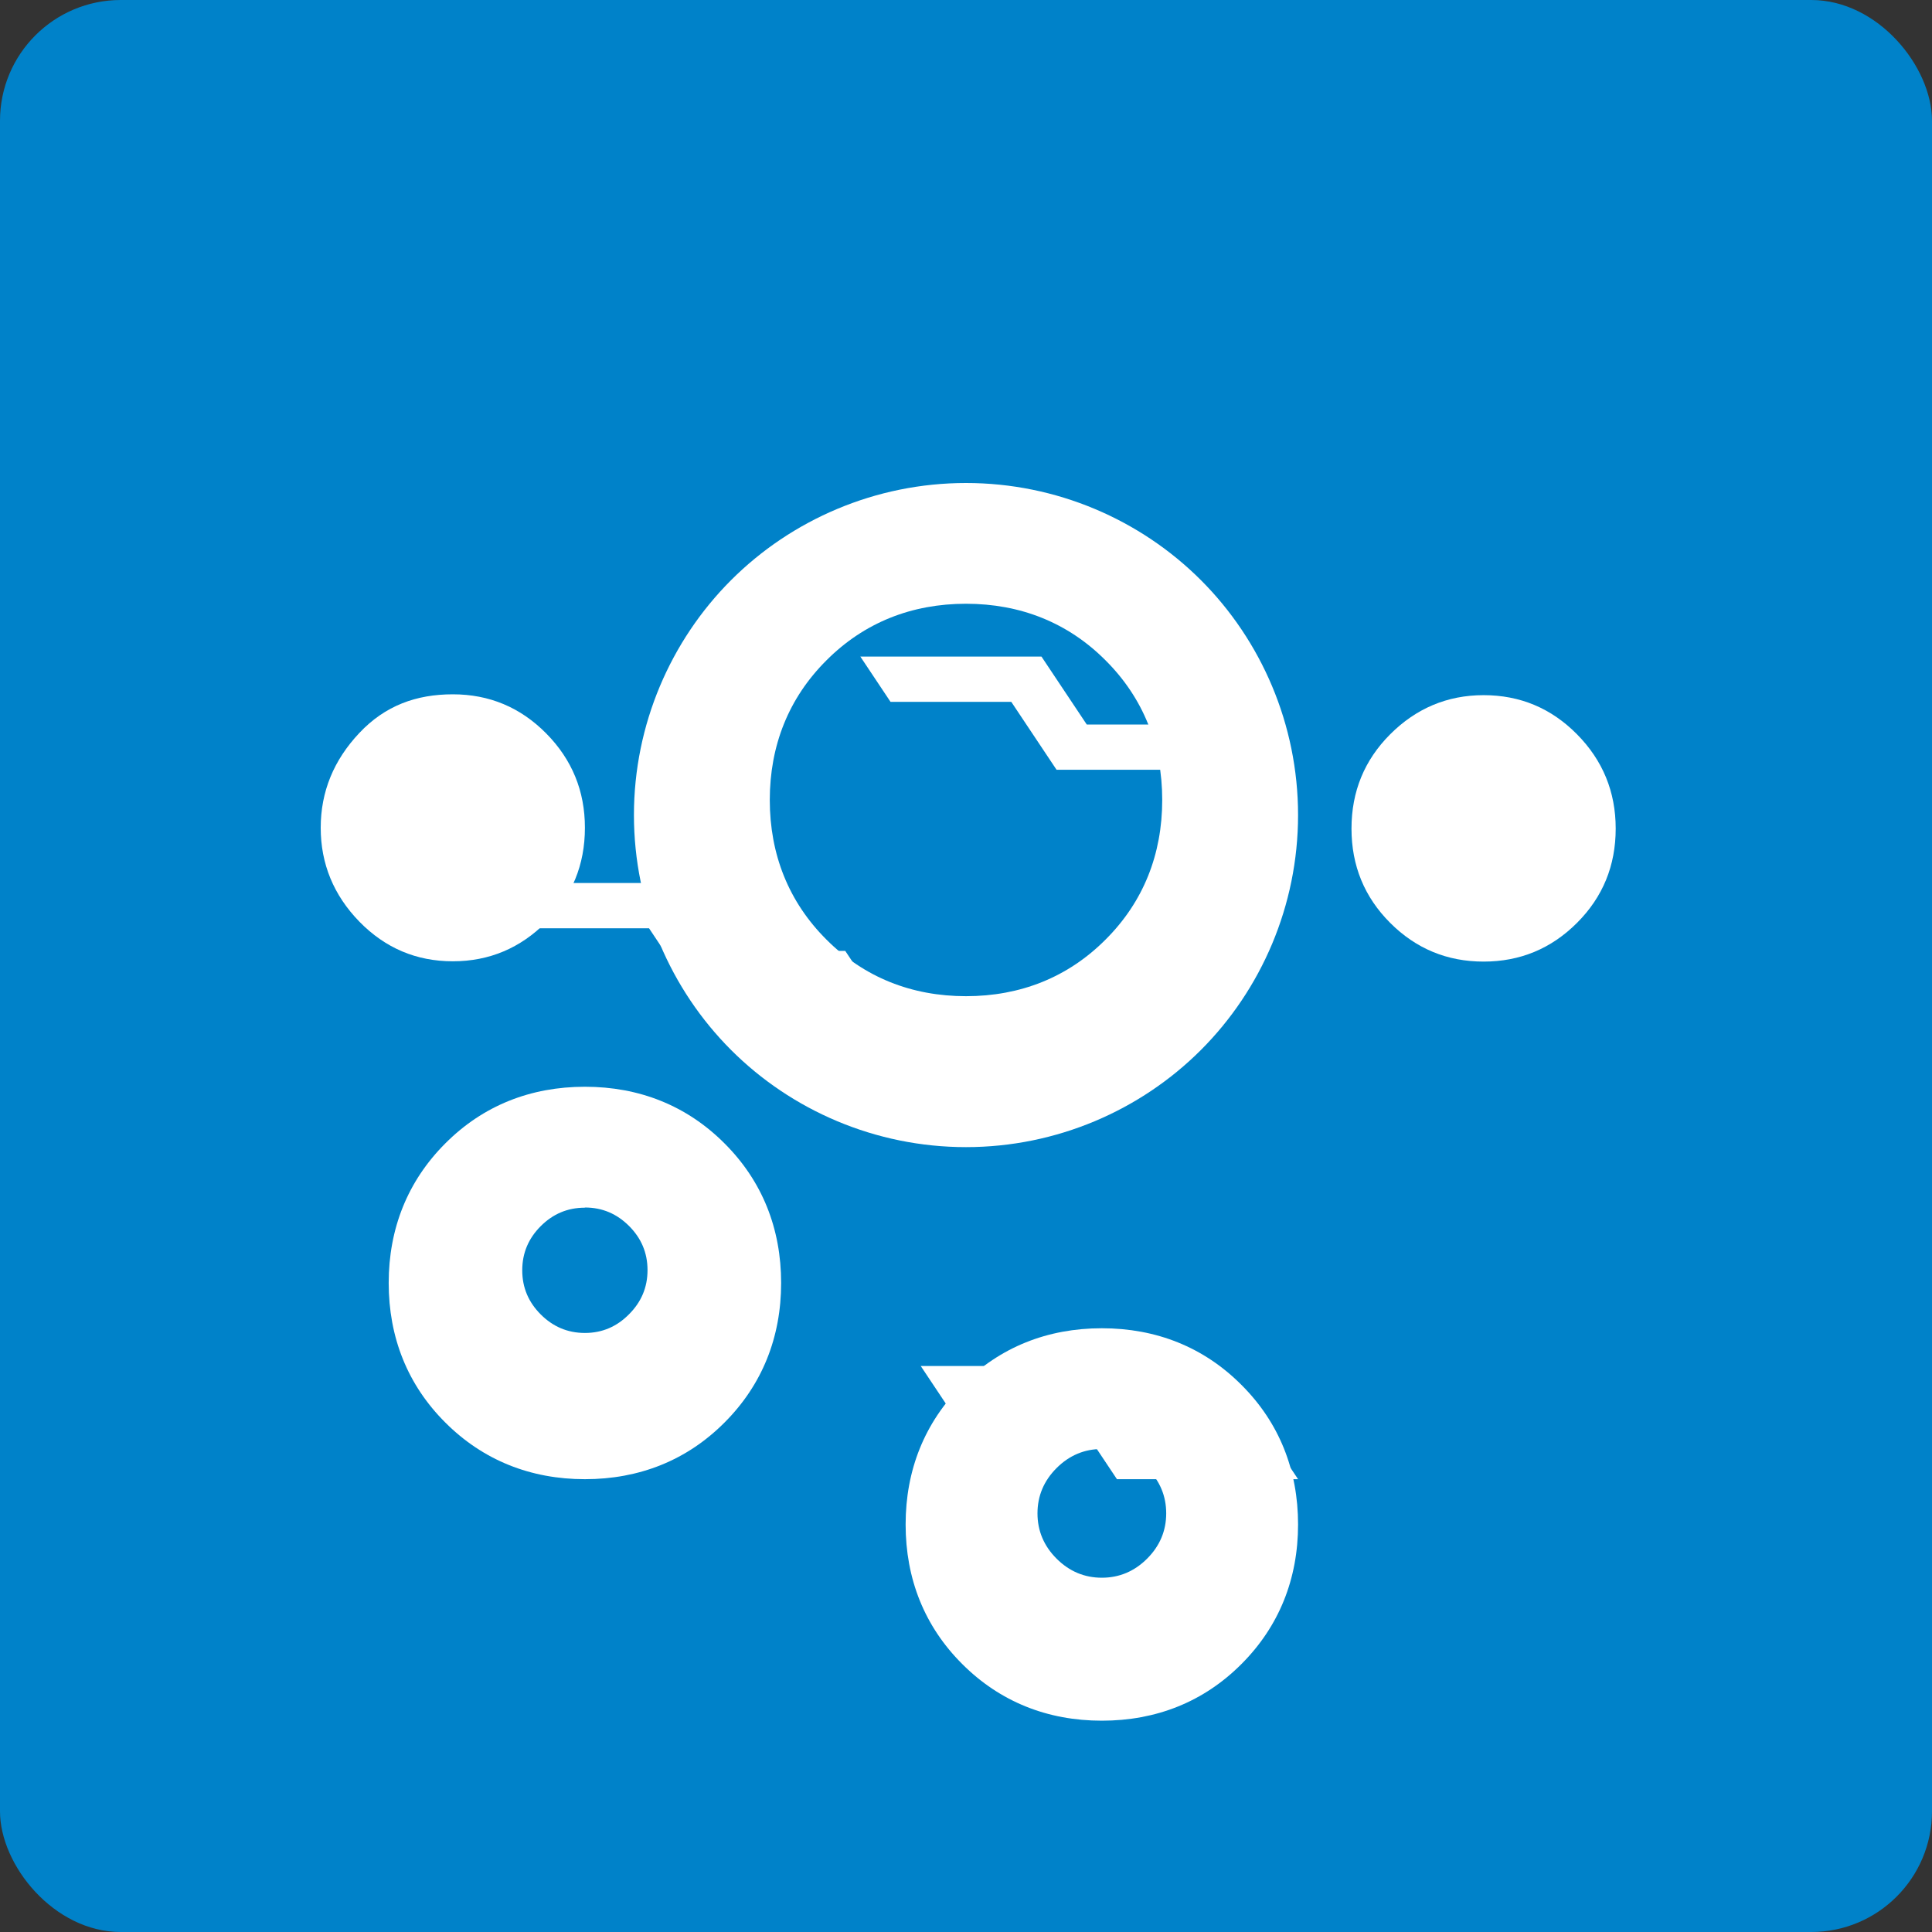 <?xml version="1.0" encoding="UTF-8" standalone="no"?>
<svg
   xmlns:dc="http://purl.org/dc/elements/1.1/"
   xmlns:cc="http://creativecommons.org/ns#"
   xmlns:rdf="http://www.w3.org/1999/02/22-rdf-syntax-ns#"
   xmlns:svg="http://www.w3.org/2000/svg"
   xmlns="http://www.w3.org/2000/svg"
   xmlns:sodipodi="http://sodipodi.sourceforge.net/DTD/sodipodi-0.dtd"
   xmlns:inkscape="http://www.inkscape.org/namespaces/inkscape"
   width="32"
   height="32"
   viewBox="0 0 32 32"
   version="1.1">
  <rect x="0" y="0" width="32" height="32" fill="#333333" stroke="none"/>
  <g>
    <rect
       style="fill:#0082c9;fill-opacity:1;stroke:none;stroke-width:1.288"
       id="rect14"
       width="32"
       height="32"
       x="0"
       y="0"
       rx="2"
       ry="2" />
    <path
       d="M 16,8 C 14.5,8 13.109,8.609 12.109,9.609 11.109,10.609 10.5,12 10.5,13.5 10.5,15 11.109,16.391 12.109,17.391 13.109,18.391 14.5,19 16,19 17.5,19 18.891,18.391 19.891,17.391 20.891,16.391 21.5,15 21.5,13.5 21.5,12 20.891,10.609 19.891,9.609 18.891,8.609 17.5,8 16,8 Z M 16,10 C 16.9,10 17.688,10.312 18.312,10.938 18.938,11.562 19.25,12.35 19.25,13.25 19.25,14.15 18.938,14.938 18.312,15.562 17.688,16.188 16.9,16.5 16,16.5 15.1,16.5 14.312,16.188 13.688,15.562 13.062,14.938 12.75,14.15 12.75,13.25 12.75,12.35 13.062,11.562 13.688,10.938 14.312,10.312 15.1,10 16,10 Z"
       style="fill:#ffffff;fill-opacity:1;stroke-width:1"
       id="path16" />
    <path
       d="m 18.25,22 c -0.9,0 -1.688,0.312 -2.312,0.938 -0.625,0.625 -0.938,1.413 -0.938,2.312 0,0.9 0.312,1.688 0.938,2.312 0.625,0.625 1.413,0.938 2.312,0.938 0.9,0 1.688,-0.312 2.312,-0.938 0.625,-0.625 0.938,-1.413 0.938,-2.312 0,-0.9 -0.312,-1.688 -0.938,-2.312 C 19.938,22.312 19.15,22 18.25,22 Z m 0,2 c 0.288,0 0.539,0.105 0.75,0.316 0.211,0.211 0.316,0.462 0.316,0.75 0,0.288 -0.105,0.539 -0.316,0.75 -0.211,0.211 -0.462,0.316 -0.75,0.316 -0.288,0 -0.539,-0.105 -0.75,-0.316 C 17.289,25.605 17.184,25.354 17.184,25.066 c 0,-0.288 0.105,-0.539 0.316,-0.75 0.211,-0.211 0.462,-0.316 0.75,-0.316 z"
       style="fill:#ffffff;fill-opacity:1;stroke-width:1"
       id="path18" />
    <path
       d="m 9.688,18 c -0.9,0 -1.688,0.312 -2.312,0.938 -0.625,0.625 -0.938,1.413 -0.938,2.312 0,0.9 0.312,1.688 0.938,2.312 0.625,0.625 1.413,0.938 2.312,0.938 0.9,0 1.688,-0.312 2.312,-0.938 0.625,-0.625 0.938,-1.413 0.938,-2.312 0,-0.9 -0.312,-1.688 -0.938,-2.312 C 11.375,18.312 10.588,18 9.688,18 Z m 0,2 c 0.29,0 0.531,0.106 0.731,0.306 0.2,0.2 0.306,0.441 0.306,0.731 0,0.29 -0.106,0.531 -0.306,0.731 C 10.219,21.971 9.977,22.078 9.688,22.078 9.398,22.078 9.156,21.971 8.956,21.771 8.756,21.571 8.65,21.33 8.65,21.04 c 0,-0.29 0.106,-0.531 0.306,-0.731 0.2,-0.2 0.441,-0.306 0.731,-0.306 z"
       style="fill:#ffffff;fill-opacity:1;stroke-width:1"
       id="path20" />
    <path
       d="m 7.5,11.5 c 0.604,0 1.12,0.216 1.547,0.648 0.427,0.432 0.641,0.953 0.641,1.562 0,0.615 -0.214,1.135 -0.641,1.562 C 8.62,15.703 8.104,15.922 7.5,15.922 6.896,15.922 6.38,15.703 5.953,15.266 5.526,14.828 5.312,14.306 5.312,13.711 c 0,-0.596 0.214,-1.12 0.641,-1.572 C 6.38,11.686 6.896,11.5 7.5,11.5 Z"
       style="fill:#ffffff;fill-opacity:1;stroke-width:1"
       id="path22" />
    <path
       d="m 24.573,11.514 c 0.604,0 1.12,0.216 1.547,0.648 0.427,0.432 0.641,0.953 0.641,1.562 0,0.615 -0.214,1.135 -0.641,1.562 -0.427,0.427 -0.943,0.641 -1.547,0.641 -0.604,0 -1.12,-0.214 -1.547,-0.641 -0.427,-0.427 -0.641,-0.948 -0.641,-1.562 0,-0.614 0.214,-1.135 0.641,-1.562 0.427,-0.427 0.943,-0.648 1.547,-0.648 z"
       style="fill:#ffffff;fill-opacity:1;stroke-width:1"
       id="path24" />
    <path
       d="m 17.25,10.875 0.75,1.125 h 2 l 0.5,0.75 h -3 l -0.75,-1.125 h -2 l -0.5,-0.75 z"
       style="fill:#ffffff;fill-opacity:1;stroke-width:1"
       id="path26" />
    <path
       d="m 11.25,14.625 0.75,1.125 h 2 l 0.5,0.75 h -3 l -0.75,-1.125 h -2 l -0.5,-0.75 z"
       style="fill:#ffffff;fill-opacity:1;stroke-width:1"
       id="path28" />
    <path
       d="m 18.25,22.625 0.75,1.125 h 2 l 0.5,0.75 h -3 l -0.75,-1.125 h -2 l -0.5,-0.75 z"
       style="fill:#ffffff;fill-opacity:1;stroke-width:1"
       id="path30" />
  </g>
</svg>
